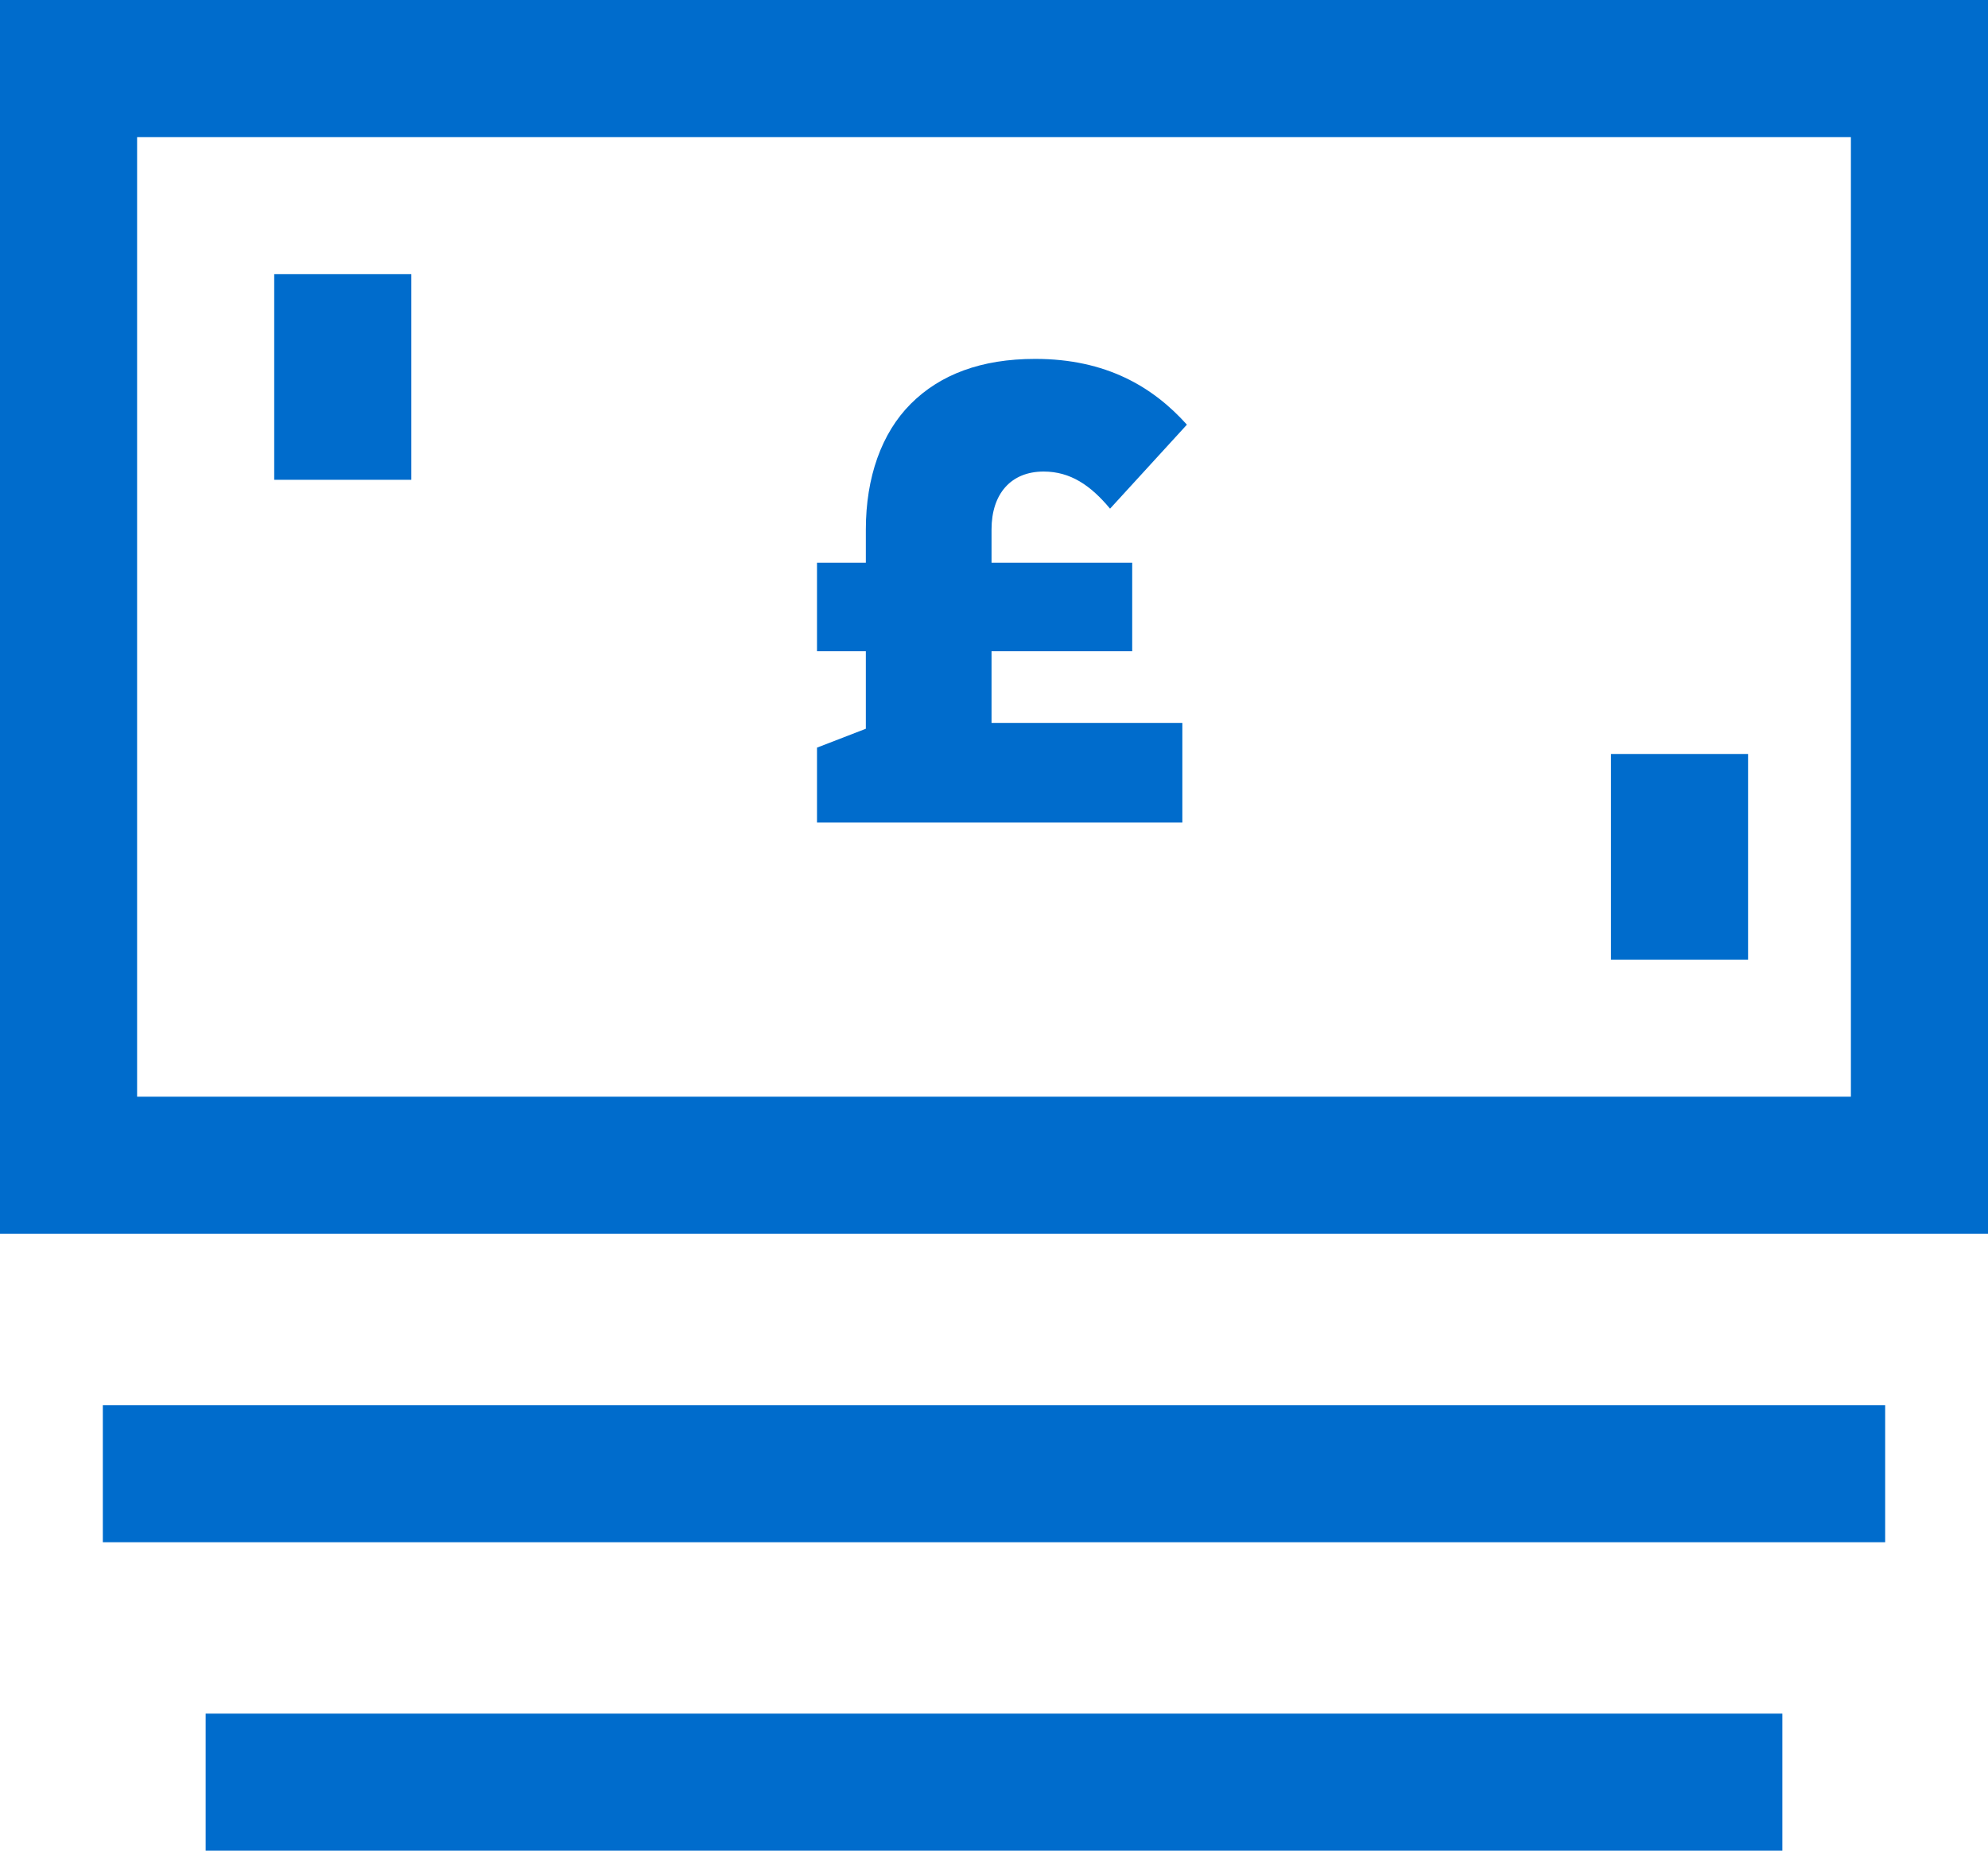 <svg xmlns="http://www.w3.org/2000/svg" width="58" height="54" viewBox="0 0 58 54">
    <g fill="none" fill-rule="evenodd">
        <path fill="#006CCC" d="M3 41h52v4H3zM6 50h46v4H6z"/>
        <path stroke="#006CCC" stroke-width="4" d="M10 8v6M49 22v6M2 2h54v32H2z"/>
        <path fill="#006CCC" d="M23.836 24h10.659v-2.907h-5.567v-2.09h4.104v-2.584h-4.104v-.969c0-1.045.57-1.691 1.52-1.691.779 0 1.368.399 1.938 1.083l2.242-2.451c-.988-1.102-2.356-1.919-4.427-1.919-1.577 0-2.774.456-3.629 1.311s-1.311 2.147-1.311 3.667v.969h-1.425v2.584h1.425v2.261l-1.425.551V24z"/>
    </g>
</svg>
